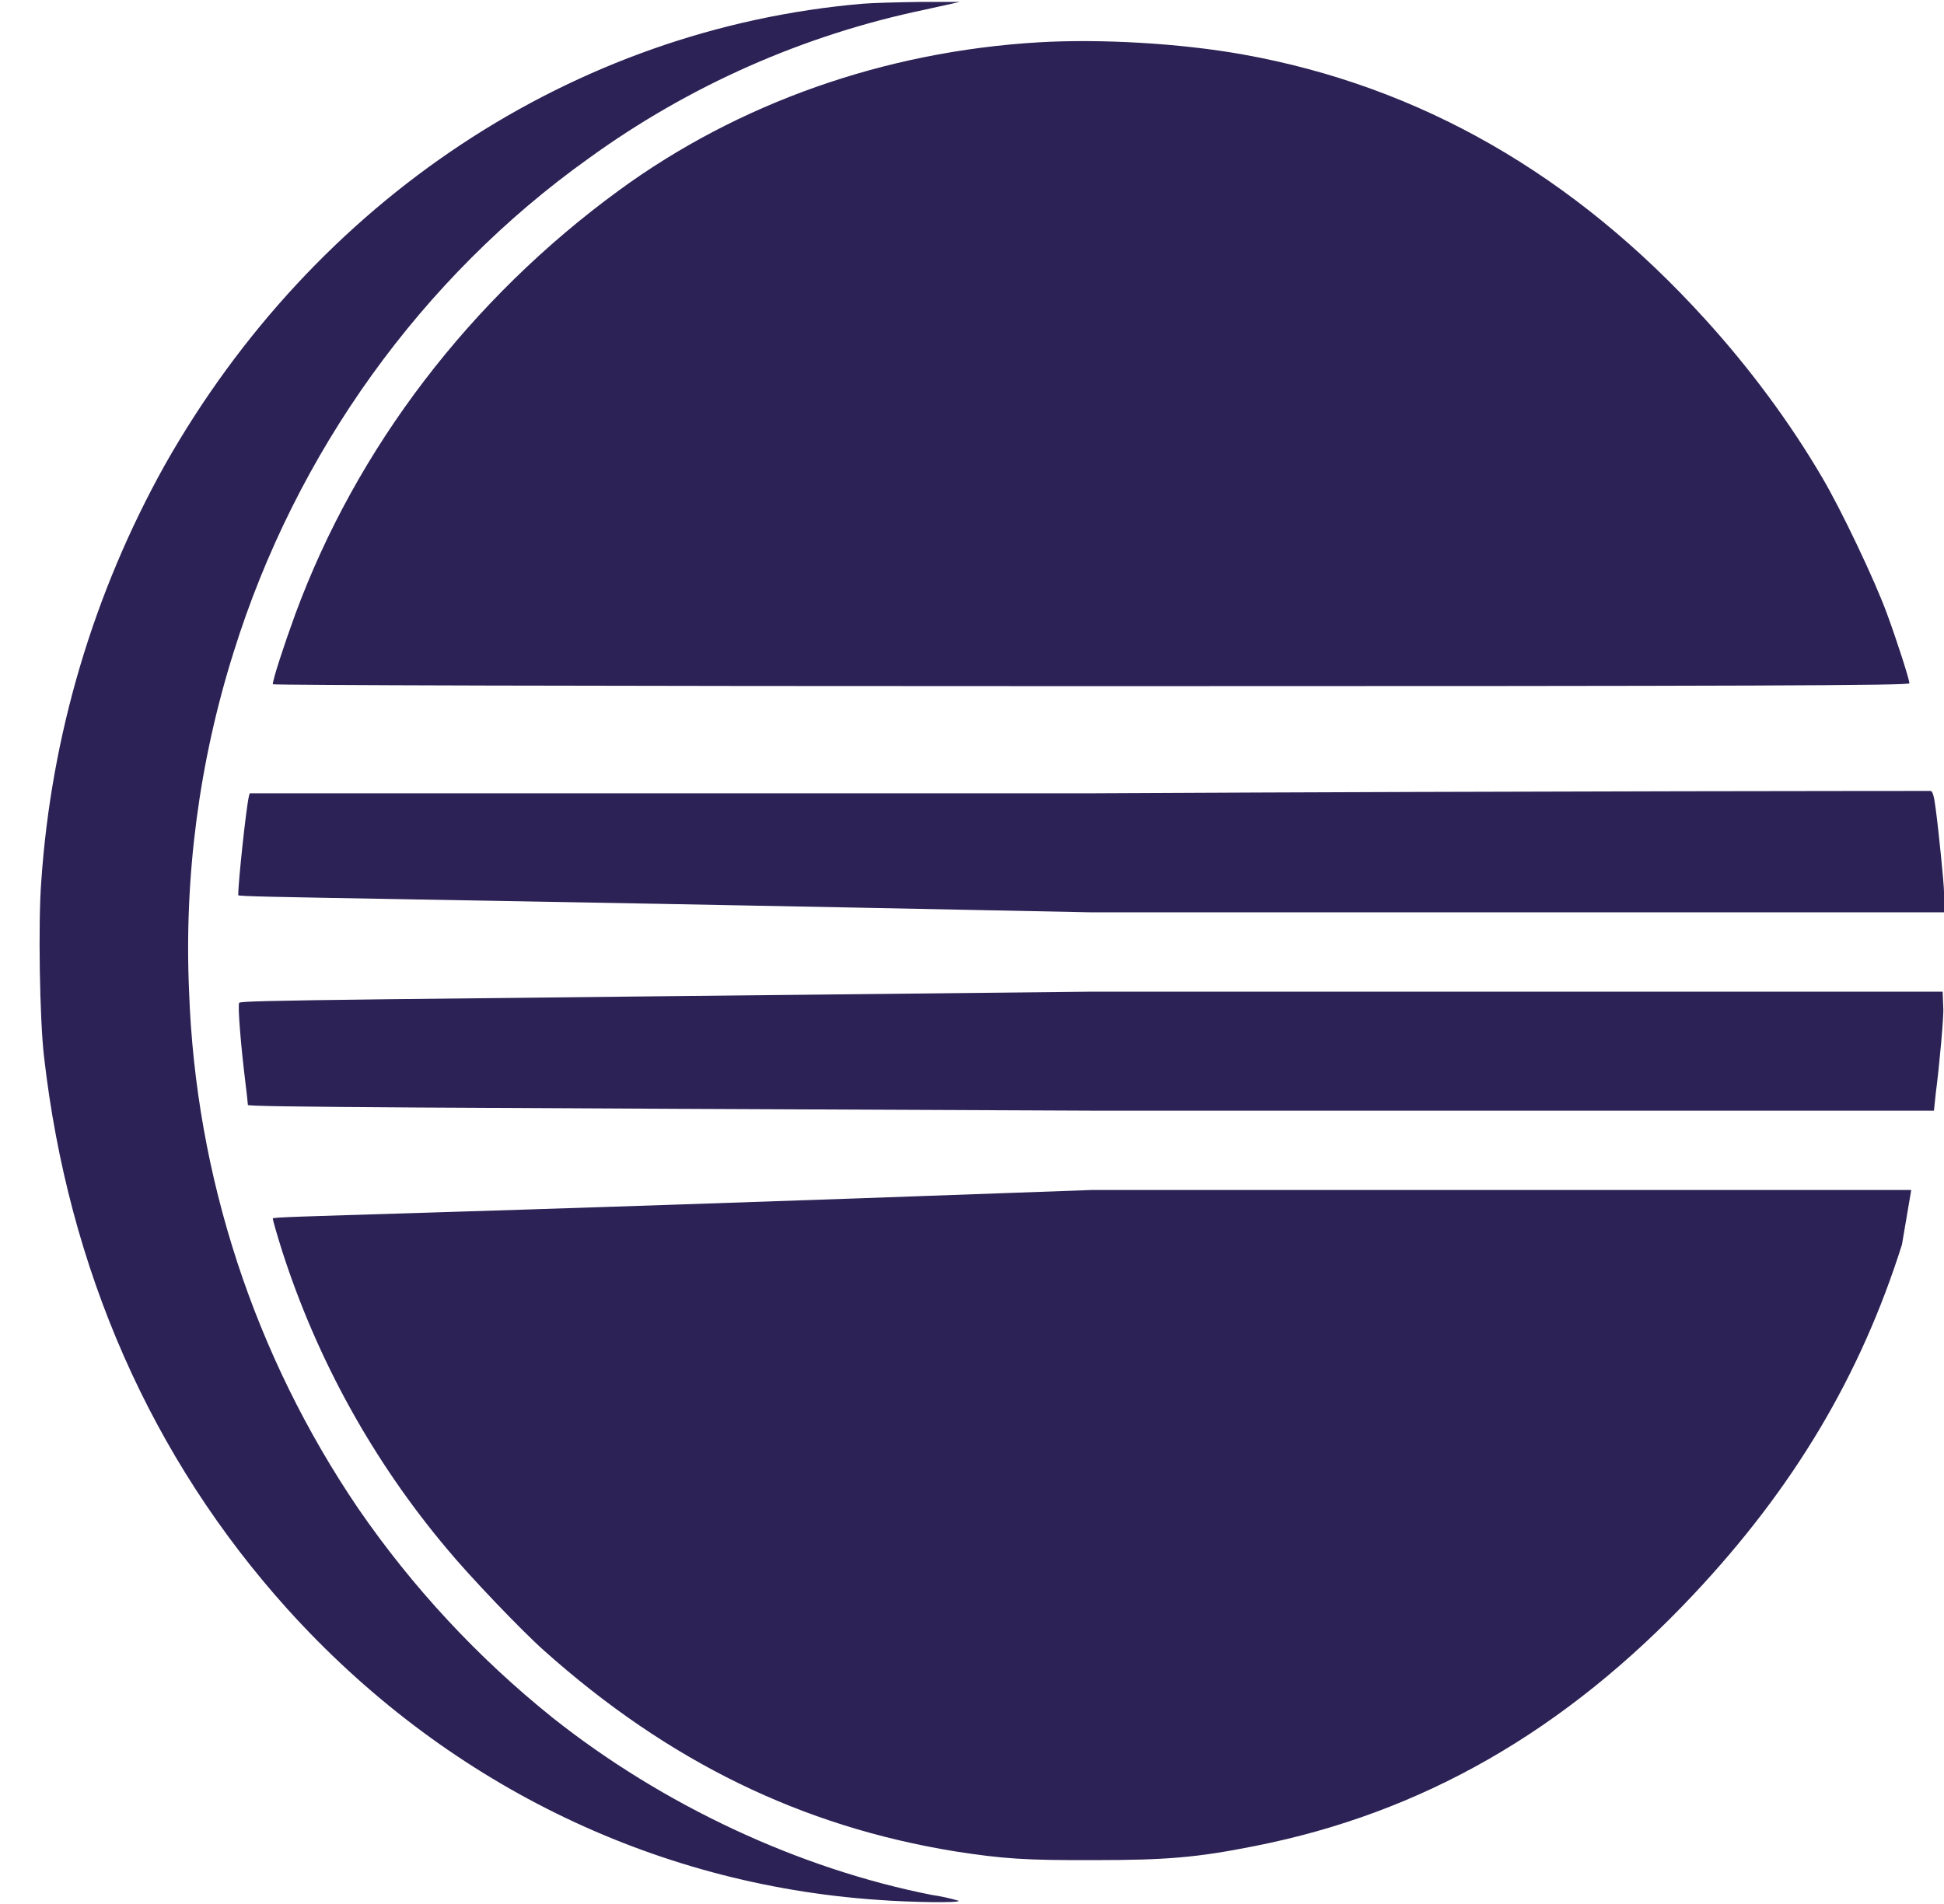 ﻿<?xml version="1.0" encoding="utf-8"?>
<svg version="1.1" xmlns:xlink="http://www.w3.org/1999/xlink" width="49px" height="48px" xmlns="http://www.w3.org/2000/svg">
  <defs>
    <pattern id="BGPattern" patternUnits="userSpaceOnUse" alignment="0 0" imageRepeat="None" />
    <mask fill="white" id="Clip6846">
      <path d="M 24.196 0.048  L 23.216 0.048  C 22.668 0.056  22.008 0.072  21.742 0.094  C 14.454 0.722  7.936 5.036  4.156 11.72  C 2.355 14.949  1.291 18.536  1.04 22.224  C 0.96 23.258  1 25.714  1.11 26.64  C 1.722 32.004  3.816 36.76  7.25 40.57  C 11.174 44.916  16.422 47.504  22.124 47.896  C 22.964 47.96  24.21 47.976  24.164 47.92  C 23.943 47.854  23.717 47.805  23.488 47.772  C 20.14 47.112  16.712 45.512  13.934 43.308  C 12.052 41.799  10.401 40.023  9.034 38.036  C 6.413 34.179  4.933 29.66  4.766 25  C 4.638 22.106  5.017 19.213  5.886 16.45  C 7.456 11.406  10.626 6.998  14.836 3.994  C 17.365 2.16  20.253 0.882  23.31 0.244  L 24.196 0.048  Z M 26.164 1.068  L 26.166 1.068  C 22.29 1.3  18.612 2.598  15.6 4.8  C 11.85 7.54  8.988 11.288  7.44 15.492  C 7.15 16.286  6.876 17.132  6.876 17.25  C 6.876 17.274  14.532 17.298  27.496 17.298  C 44.424 17.298  48.128 17.282  48.128 17.226  C 48.128 17.132  47.822 16.176  47.562 15.47  C 47.256 14.63  46.41 12.85  45.922 12.026  C 45.122 10.66  44.102 9.28  42.974 8.042  C 39.672 4.402  35.788 2.174  31.334 1.374  C 29.764 1.092  27.734 0.974  26.164 1.068  Z M 48.662 19.94  L 48.66 19.94  C 48.62 19.94  39.076 19.94  27.442 20  L 6.294 20  L 6.272 20.082  C 6.2 20.402  6.004 22.246  6.004 22.568  C 6.004 22.624  9.574 22.632  27.498 23  L 49 23  L 49 22.482  C 49 22.278  48.86 20.898  48.788 20.372  C 48.748 20.052  48.708 19.94  48.662 19.94  Z M 48.966 25  L 27.514 25  C 8.774 25.204  6.052 25.212  6.028 25.282  C 5.988 25.362  6.076 26.396  6.178 27.228  C 6.218 27.542  6.248 27.824  6.248 27.856  C 6.248 27.91  10.522 27.926  27.498 28  L 48.746 28  L 48.794 27.55  C 48.88 26.898  48.998 25.61  48.982 25.416  L 48.966 25  Z M 48.174 30  L 27.52 30  C 9.754 30.648  6.876 30.656  6.876 30.718  C 6.876 30.758  6.984 31.134  7.118 31.558  C 8.002 34.296  9.408 36.837  11.26 39.04  C 11.824 39.724  13.15 41.112  13.716 41.614  C 16.852 44.414  20.21 46.046  24.076 46.674  C 25.286 46.862  25.85 46.9  27.576 46.894  C 29.396 46.894  30.172 46.83  31.624 46.54  C 35.844 45.708  39.452 43.638  42.684 40.2  C 45.218 37.504  46.896 34.68  47.94 31.378  L 48.174 30  Z " fill-rule="evenodd" />
    </mask>
  </defs>
  <g>
    <path d="M 24.196 0.048  L 23.216 0.048  C 22.668 0.056  22.008 0.072  21.742 0.094  C 14.454 0.722  7.936 5.036  4.156 11.72  C 2.355 14.949  1.291 18.536  1.04 22.224  C 0.96 23.258  1 25.714  1.11 26.64  C 1.722 32.004  3.816 36.76  7.25 40.57  C 11.174 44.916  16.422 47.504  22.124 47.896  C 22.964 47.96  24.21 47.976  24.164 47.92  C 23.943 47.854  23.717 47.805  23.488 47.772  C 20.14 47.112  16.712 45.512  13.934 43.308  C 12.052 41.799  10.401 40.023  9.034 38.036  C 6.413 34.179  4.933 29.66  4.766 25  C 4.638 22.106  5.017 19.213  5.886 16.45  C 7.456 11.406  10.626 6.998  14.836 3.994  C 17.365 2.16  20.253 0.882  23.31 0.244  L 24.196 0.048  Z M 26.164 1.068  L 26.166 1.068  C 22.29 1.3  18.612 2.598  15.6 4.8  C 11.85 7.54  8.988 11.288  7.44 15.492  C 7.15 16.286  6.876 17.132  6.876 17.25  C 6.876 17.274  14.532 17.298  27.496 17.298  C 44.424 17.298  48.128 17.282  48.128 17.226  C 48.128 17.132  47.822 16.176  47.562 15.47  C 47.256 14.63  46.41 12.85  45.922 12.026  C 45.122 10.66  44.102 9.28  42.974 8.042  C 39.672 4.402  35.788 2.174  31.334 1.374  C 29.764 1.092  27.734 0.974  26.164 1.068  Z M 48.662 19.94  L 48.66 19.94  C 48.62 19.94  39.076 19.94  27.442 20  L 6.294 20  L 6.272 20.082  C 6.2 20.402  6.004 22.246  6.004 22.568  C 6.004 22.624  9.574 22.632  27.498 23  L 49 23  L 49 22.482  C 49 22.278  48.86 20.898  48.788 20.372  C 48.748 20.052  48.708 19.94  48.662 19.94  Z M 48.966 25  L 27.514 25  C 8.774 25.204  6.052 25.212  6.028 25.282  C 5.988 25.362  6.076 26.396  6.178 27.228  C 6.218 27.542  6.248 27.824  6.248 27.856  C 6.248 27.91  10.522 27.926  27.498 28  L 48.746 28  L 48.794 27.55  C 48.88 26.898  48.998 25.61  48.982 25.416  L 48.966 25  Z M 48.174 30  L 27.52 30  C 9.754 30.648  6.876 30.656  6.876 30.718  C 6.876 30.758  6.984 31.134  7.118 31.558  C 8.002 34.296  9.408 36.837  11.26 39.04  C 11.824 39.724  13.15 41.112  13.716 41.614  C 16.852 44.414  20.21 46.046  24.076 46.674  C 25.286 46.862  25.85 46.9  27.576 46.894  C 29.396 46.894  30.172 46.83  31.624 46.54  C 35.844 45.708  39.452 43.638  42.684 40.2  C 45.218 37.504  46.896 34.68  47.94 31.378  L 48.174 30  Z " fill-rule="nonzero" fill="rgba(44, 34, 85, 1)" stroke="none" class="fill" />
    <path d="M 24.196 0.048  L 23.216 0.048  C 22.668 0.056  22.008 0.072  21.742 0.094  C 14.454 0.722  7.936 5.036  4.156 11.72  C 2.355 14.949  1.291 18.536  1.04 22.224  C 0.96 23.258  1 25.714  1.11 26.64  C 1.722 32.004  3.816 36.76  7.25 40.57  C 11.174 44.916  16.422 47.504  22.124 47.896  C 22.964 47.96  24.21 47.976  24.164 47.92  C 23.943 47.854  23.717 47.805  23.488 47.772  C 20.14 47.112  16.712 45.512  13.934 43.308  C 12.052 41.799  10.401 40.023  9.034 38.036  C 6.413 34.179  4.933 29.66  4.766 25  C 4.638 22.106  5.017 19.213  5.886 16.45  C 7.456 11.406  10.626 6.998  14.836 3.994  C 17.365 2.16  20.253 0.882  23.31 0.244  L 24.196 0.048  Z " stroke-width="0" stroke-dasharray="0" stroke="rgba(255, 255, 255, 0)" fill="none" class="stroke" mask="url(#Clip6846)" />
    <path d="M 26.164 1.068  L 26.166 1.068  C 22.29 1.3  18.612 2.598  15.6 4.8  C 11.85 7.54  8.988 11.288  7.44 15.492  C 7.15 16.286  6.876 17.132  6.876 17.25  C 6.876 17.274  14.532 17.298  27.496 17.298  C 44.424 17.298  48.128 17.282  48.128 17.226  C 48.128 17.132  47.822 16.176  47.562 15.47  C 47.256 14.63  46.41 12.85  45.922 12.026  C 45.122 10.66  44.102 9.28  42.974 8.042  C 39.672 4.402  35.788 2.174  31.334 1.374  C 29.764 1.092  27.734 0.974  26.164 1.068  Z " stroke-width="0" stroke-dasharray="0" stroke="rgba(255, 255, 255, 0)" fill="none" class="stroke" mask="url(#Clip6846)" />
    <path d="M 48.662 19.94  L 48.66 19.94  C 48.62 19.94  39.076 19.94  27.442 20  L 6.294 20  L 6.272 20.082  C 6.2 20.402  6.004 22.246  6.004 22.568  C 6.004 22.624  9.574 22.632  27.498 23  L 49 23  L 49 22.482  C 49 22.278  48.86 20.898  48.788 20.372  C 48.748 20.052  48.708 19.94  48.662 19.94  Z " stroke-width="0" stroke-dasharray="0" stroke="rgba(255, 255, 255, 0)" fill="none" class="stroke" mask="url(#Clip6846)" />
    <path d="M 48.966 25  L 27.514 25  C 8.774 25.204  6.052 25.212  6.028 25.282  C 5.988 25.362  6.076 26.396  6.178 27.228  C 6.218 27.542  6.248 27.824  6.248 27.856  C 6.248 27.91  10.522 27.926  27.498 28  L 48.746 28  L 48.794 27.55  C 48.88 26.898  48.998 25.61  48.982 25.416  L 48.966 25  Z " stroke-width="0" stroke-dasharray="0" stroke="rgba(255, 255, 255, 0)" fill="none" class="stroke" mask="url(#Clip6846)" />
    <path d="M 48.174 30  L 27.52 30  C 9.754 30.648  6.876 30.656  6.876 30.718  C 6.876 30.758  6.984 31.134  7.118 31.558  C 8.002 34.296  9.408 36.837  11.26 39.04  C 11.824 39.724  13.15 41.112  13.716 41.614  C 16.852 44.414  20.21 46.046  24.076 46.674  C 25.286 46.862  25.85 46.9  27.576 46.894  C 29.396 46.894  30.172 46.83  31.624 46.54  C 35.844 45.708  39.452 43.638  42.684 40.2  C 45.218 37.504  46.896 34.68  47.94 31.378  L 48.174 30  Z " stroke-width="0" stroke-dasharray="0" stroke="rgba(255, 255, 255, 0)" fill="none" class="stroke" mask="url(#Clip6846)" />
  </g>
</svg>